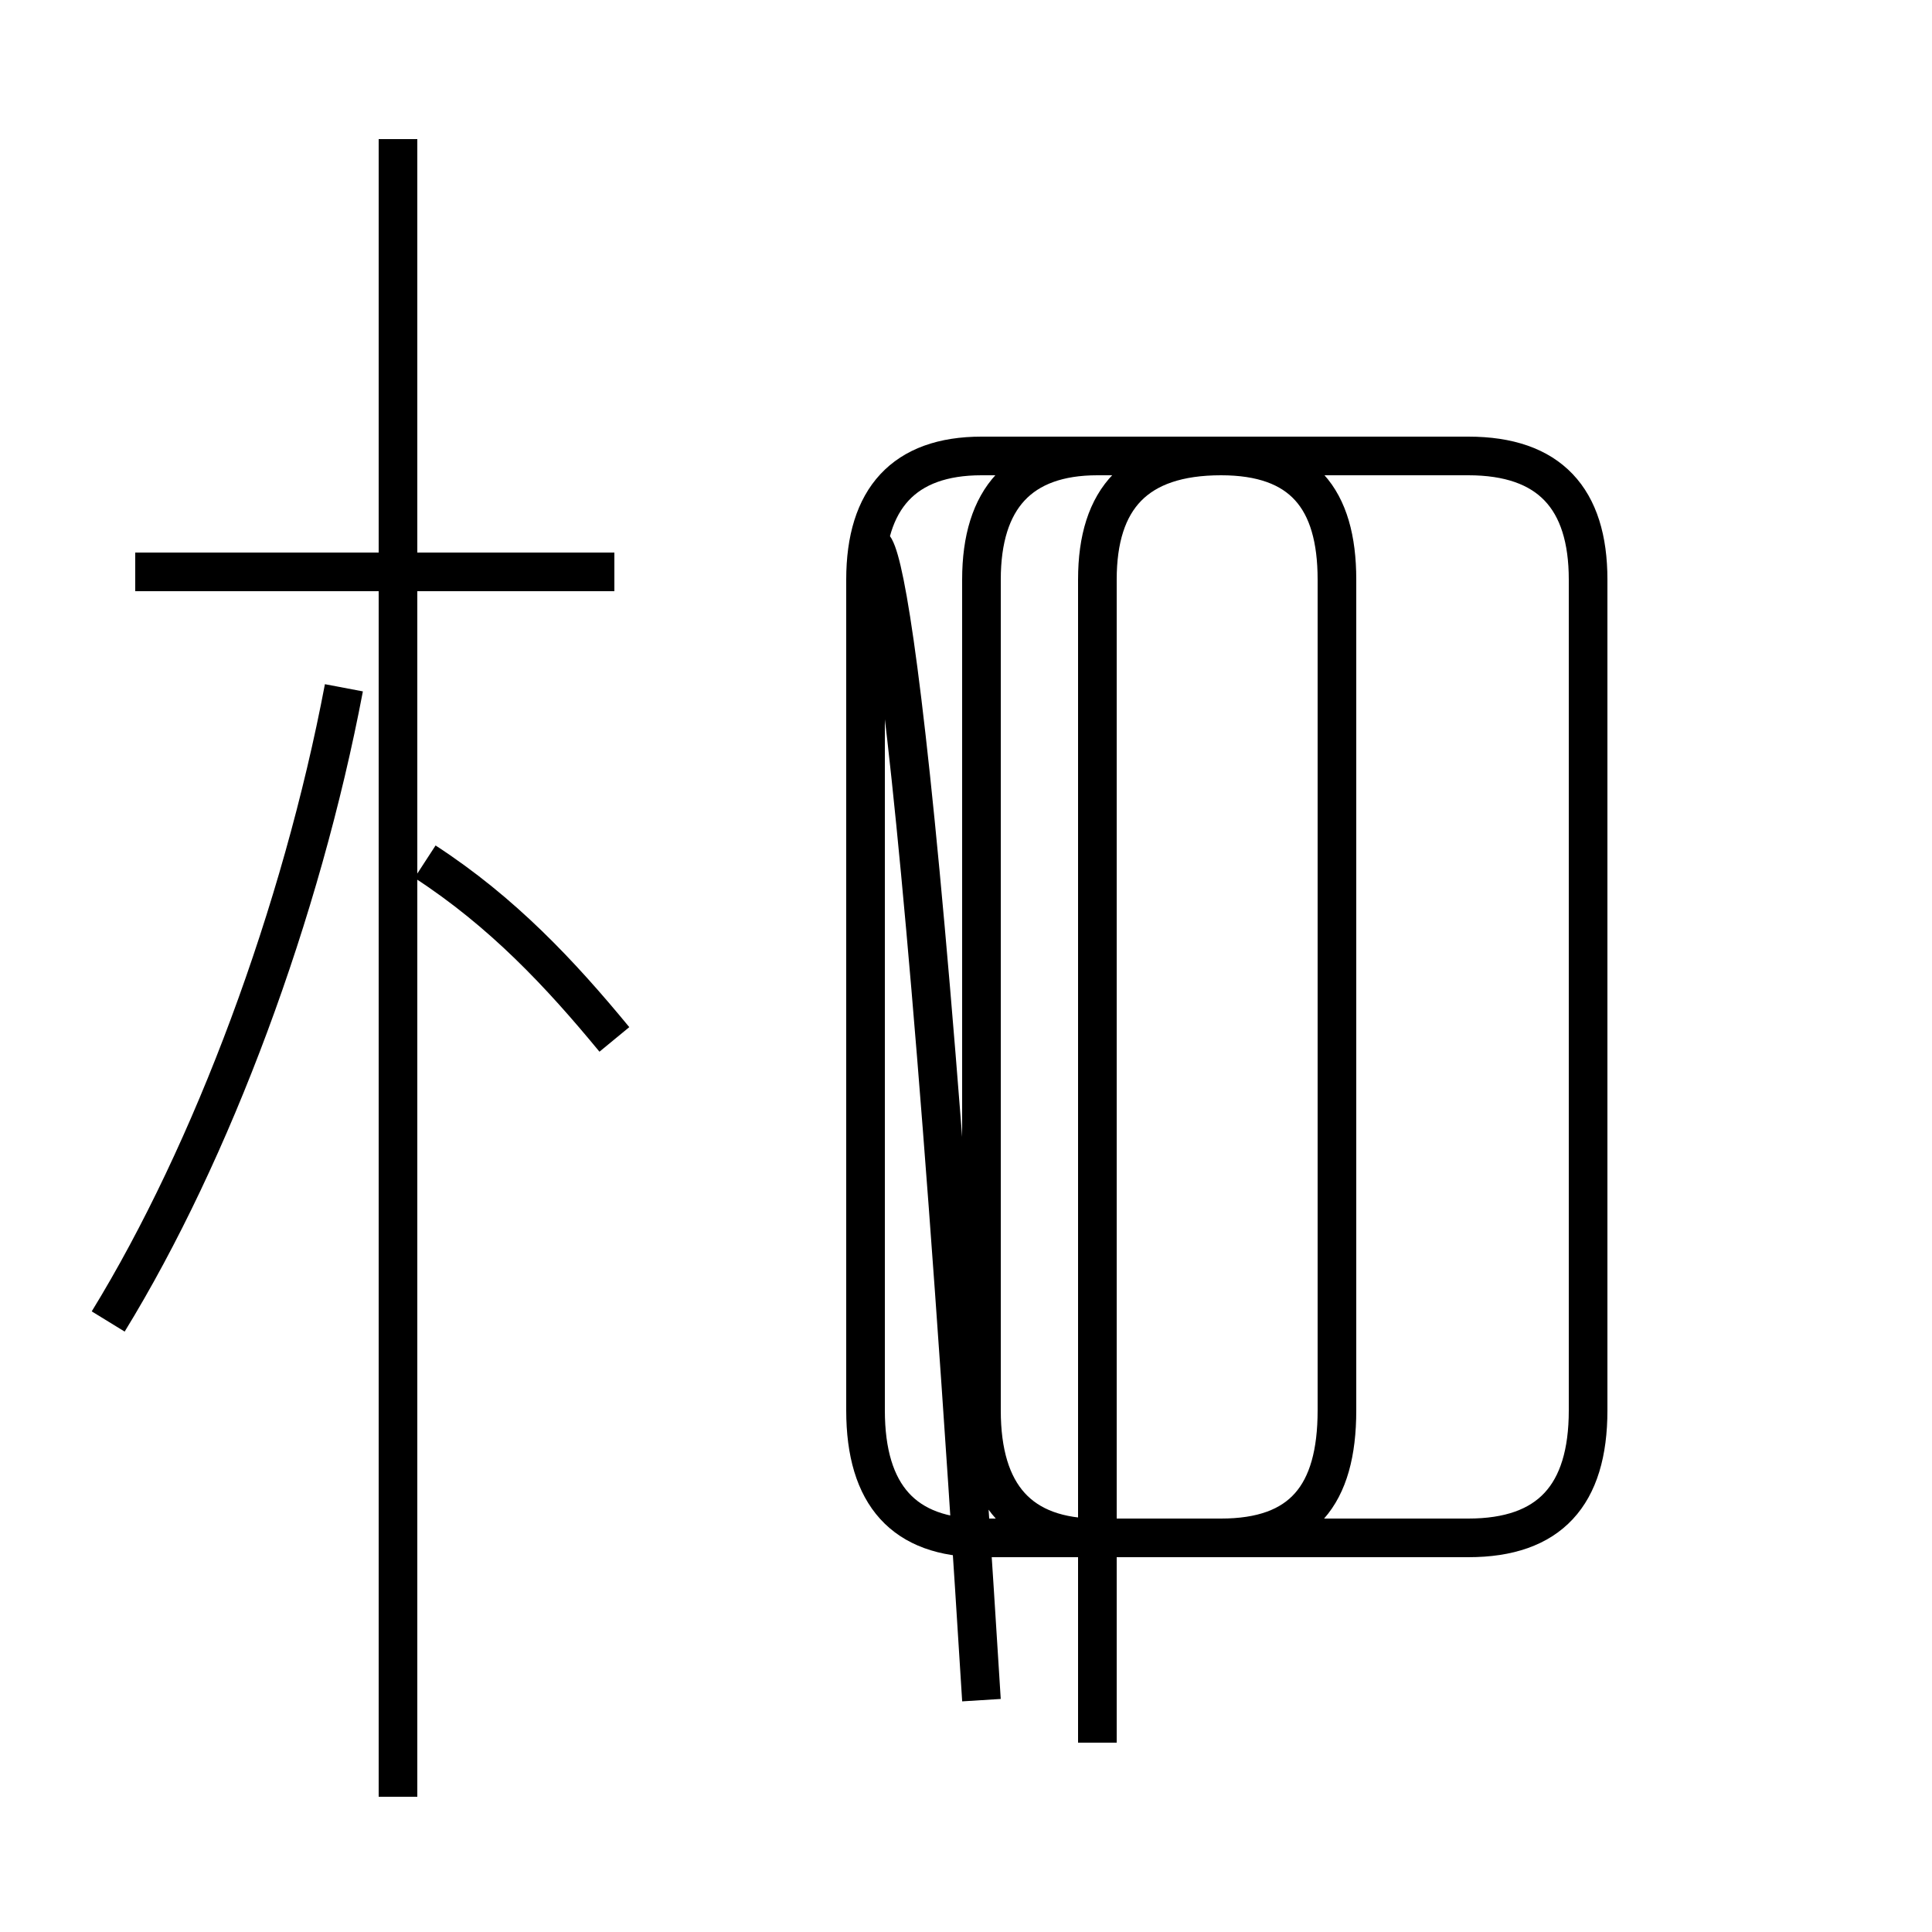 <?xml version='1.0' encoding='utf8'?>
<svg viewBox="0.0 -44.0 50.0 50.0" version="1.1" xmlns="http://www.w3.org/2000/svg">
<rect x="0.0" y="-44.0" width="50.0" height="50.0" fill="#808080" stroke="none"/>
<rect x="-1000" y="-1000" width="2000" height="2000" stroke="white" fill="white"/>
<g style="fill:none; stroke:#000000;  stroke-width:1">
<path d="M 2.8 9.8 C 5.5 14.2 7.8 20.4 8.9 26.2 M 10.3 -2.5 L 10.3 40.4 M 15.9 17.1 C 14.5 18.8 13.0 20.4 11.0 21.7 M 15.9 29.2 L 3.5 29.2 M 28.4 -1.1 L 28.4 29.0 C 28.4 31.1 29.4 32.2 31.6 32.2 L 38.0 32.2 C 40.1 32.2 41.1 31.1 41.1 29.0 L 41.1 7.5 C 41.1 5.3 40.1 4.2 38.0 4.2 L 28.4 4.2 C 26.4 4.2 25.4 5.3 25.4 7.5 L 25.4 29.0 C 25.4 31.1 26.4 32.2 28.4 32.2 L 31.6 32.2 C 33.7 32.2 34.6 31.1 34.6 29.0 L 34.6 7.5 C 34.6 5.3 33.7 4.2 31.6 4.2 L 25.4 4.2 C 23.4 4.2 22.4 5.3 22.4 7.5 L 22.4 29.0 C 22.4 31.1 23.4 32.2 25.4 32.2 L 38.0 32.2 C 40.1 32.2 41.1 31.1 41.1 29.0 L 41.1 7.5 C 41.1 5.3 40.1 4.2 38.0 4.2 L 28.4 4.2 C 26.4 4.2 25.4 5.3 25.4 7.5 L 25.4 29.0 C 25.4 31.1 26.4 32.2 28.4 32.2 L 31.6 32.2 C 33.7 32.2 34.6 31.1 34.6 29.0 L 34.6 7.5 C 34.6 5.3 33.7 4.2 31.6 4.2 L 25.4 4.2 C 23.4 4.2 22.4 5.3 22.4 7.5 L 22.4 29.0 C 22.4 31.1 23.4 32.2 25.4 32.2 L 38.0 32.2 C 40.1 32.2 41.1 31.1 41.1 29.0 L 41.1 7.5 C 41.1 5.3 40.1 4.2 38.0 4.2 L 28.4 4.2 C 26.4 4.2 25.4 5.3 25.4 7.5 L 25.4 29.0 C 25.4 31.1 26.4 32.2 28.4 32.2 L 31.6 32.2 C 33.7 32.2 34.6 31.1 34.6 29.0 L 34.6 7.5 C 34.6 5.3 33.7 4.2 31.6 4.2 L 25.4 4.2 C 23.4 4.2 22.4 5.3 22.4 7.5 L 22.4 29.0 C 22.4 31.1 23.4 32.2 25.4 32.2 L 38.0 32.2 C 40.1 32.2 41.1 31.1 41.1 29.0 L 41.1 7.5 C 41.1 5.3 40.1 4.2 38.0 4.2 L 28.4 4.2 C 26.4 4.2 25.4 5.3 25.4 7.5 L 25.4 29.0 C 25.4 31.1 26.4 32.2 28.4 32.2 L 31.6 32.2 C 33.7 32.2 34.6 31.1 34.6 29.0 L 34.6 7.5 C 34.6 5.3 33.7 4.2 31.6 4.2 L 25.4 4.2 C 23.4 4.2 22.4 5.3 22.4 7.5 L 22.4 29.0 C 22.4 31.1 23.4 32.2 25.4 32.2 L 38.0 32.2 C 40.1 32.2 41.1 31.1 41.1 29.0 L 41.1 7.5 C 41.1 5.3 40.1 4.2 38.0 4.2 L 28.4 4.2 C 26.4 4.2 25.4 5.3 25.4 7.5 L 25.4 29.0 C 25.4 31.1 26.4 32.2 28.4 32.2 L 31.6 32.2 C 33.7 32.2 34.6 31.1 34.6 29.0 L 34.6 7.5 C 34.6 5.3 33.7 4.2 31.6 4.2 L 25.4 4.2 C 23.4 4.2 22.4 5.3 22.4 7.5 L 22.4 29.0 C 22.4 31.1 23.4 32.2 25.4 32.2 L 38.0 32.2 C 40.1 32.2 41.1 31.1 41.1 29.0 L 41.1 7.5 C 41.1 5.3 40.1 4.2 38.0 4.2 L 28.4 4.2 C 26.4 4.2 25.4 5.3 25.4 7.5 L 25.4 29.0 C 25.4 31.1 26.4 32.2 28.4 32.2 L 31.6 32.2 C 33.7 32.2 34.6 31.1 34.6 29.0 L 34.6 7.5 C 34.6 5.3 33.7 4.2 31.6 4.2 L 25.4 4.2 C 23.4 4.2 22.4 5.3 22.4 7.5 L 22.4 29.0 C 22.4 31.1 23.4 32.2 25.4 32.2 L 38.0 32.2 C 40.1 32.2 41.1 31.1 41.1 29.0 L 41.1 7.5 C 41.1 5.3 40.1 4.2 38.0 4.2 L 28.4 4.2 C 26.4 4.2 25.4 5.3 25.4 7.5 L 25.4 29.0 C 25.4 31.1 26.4 32.2 28.4 32.2 L 31.6 32.2 C 33.7 32.2 34.6 31.1 34.6 29.0 L 34.6 7.5 C 34.6 5.3 33.7 4.2 31.6 4.2 L 25.4 4.2 C 23.4 4.2 22.4 5.3 22.4 7.5 L 22.4 29.0 C 22.4 31.1 23.4 32.2 25.4" transform="scale(1, -1)" />
</g>
</svg>